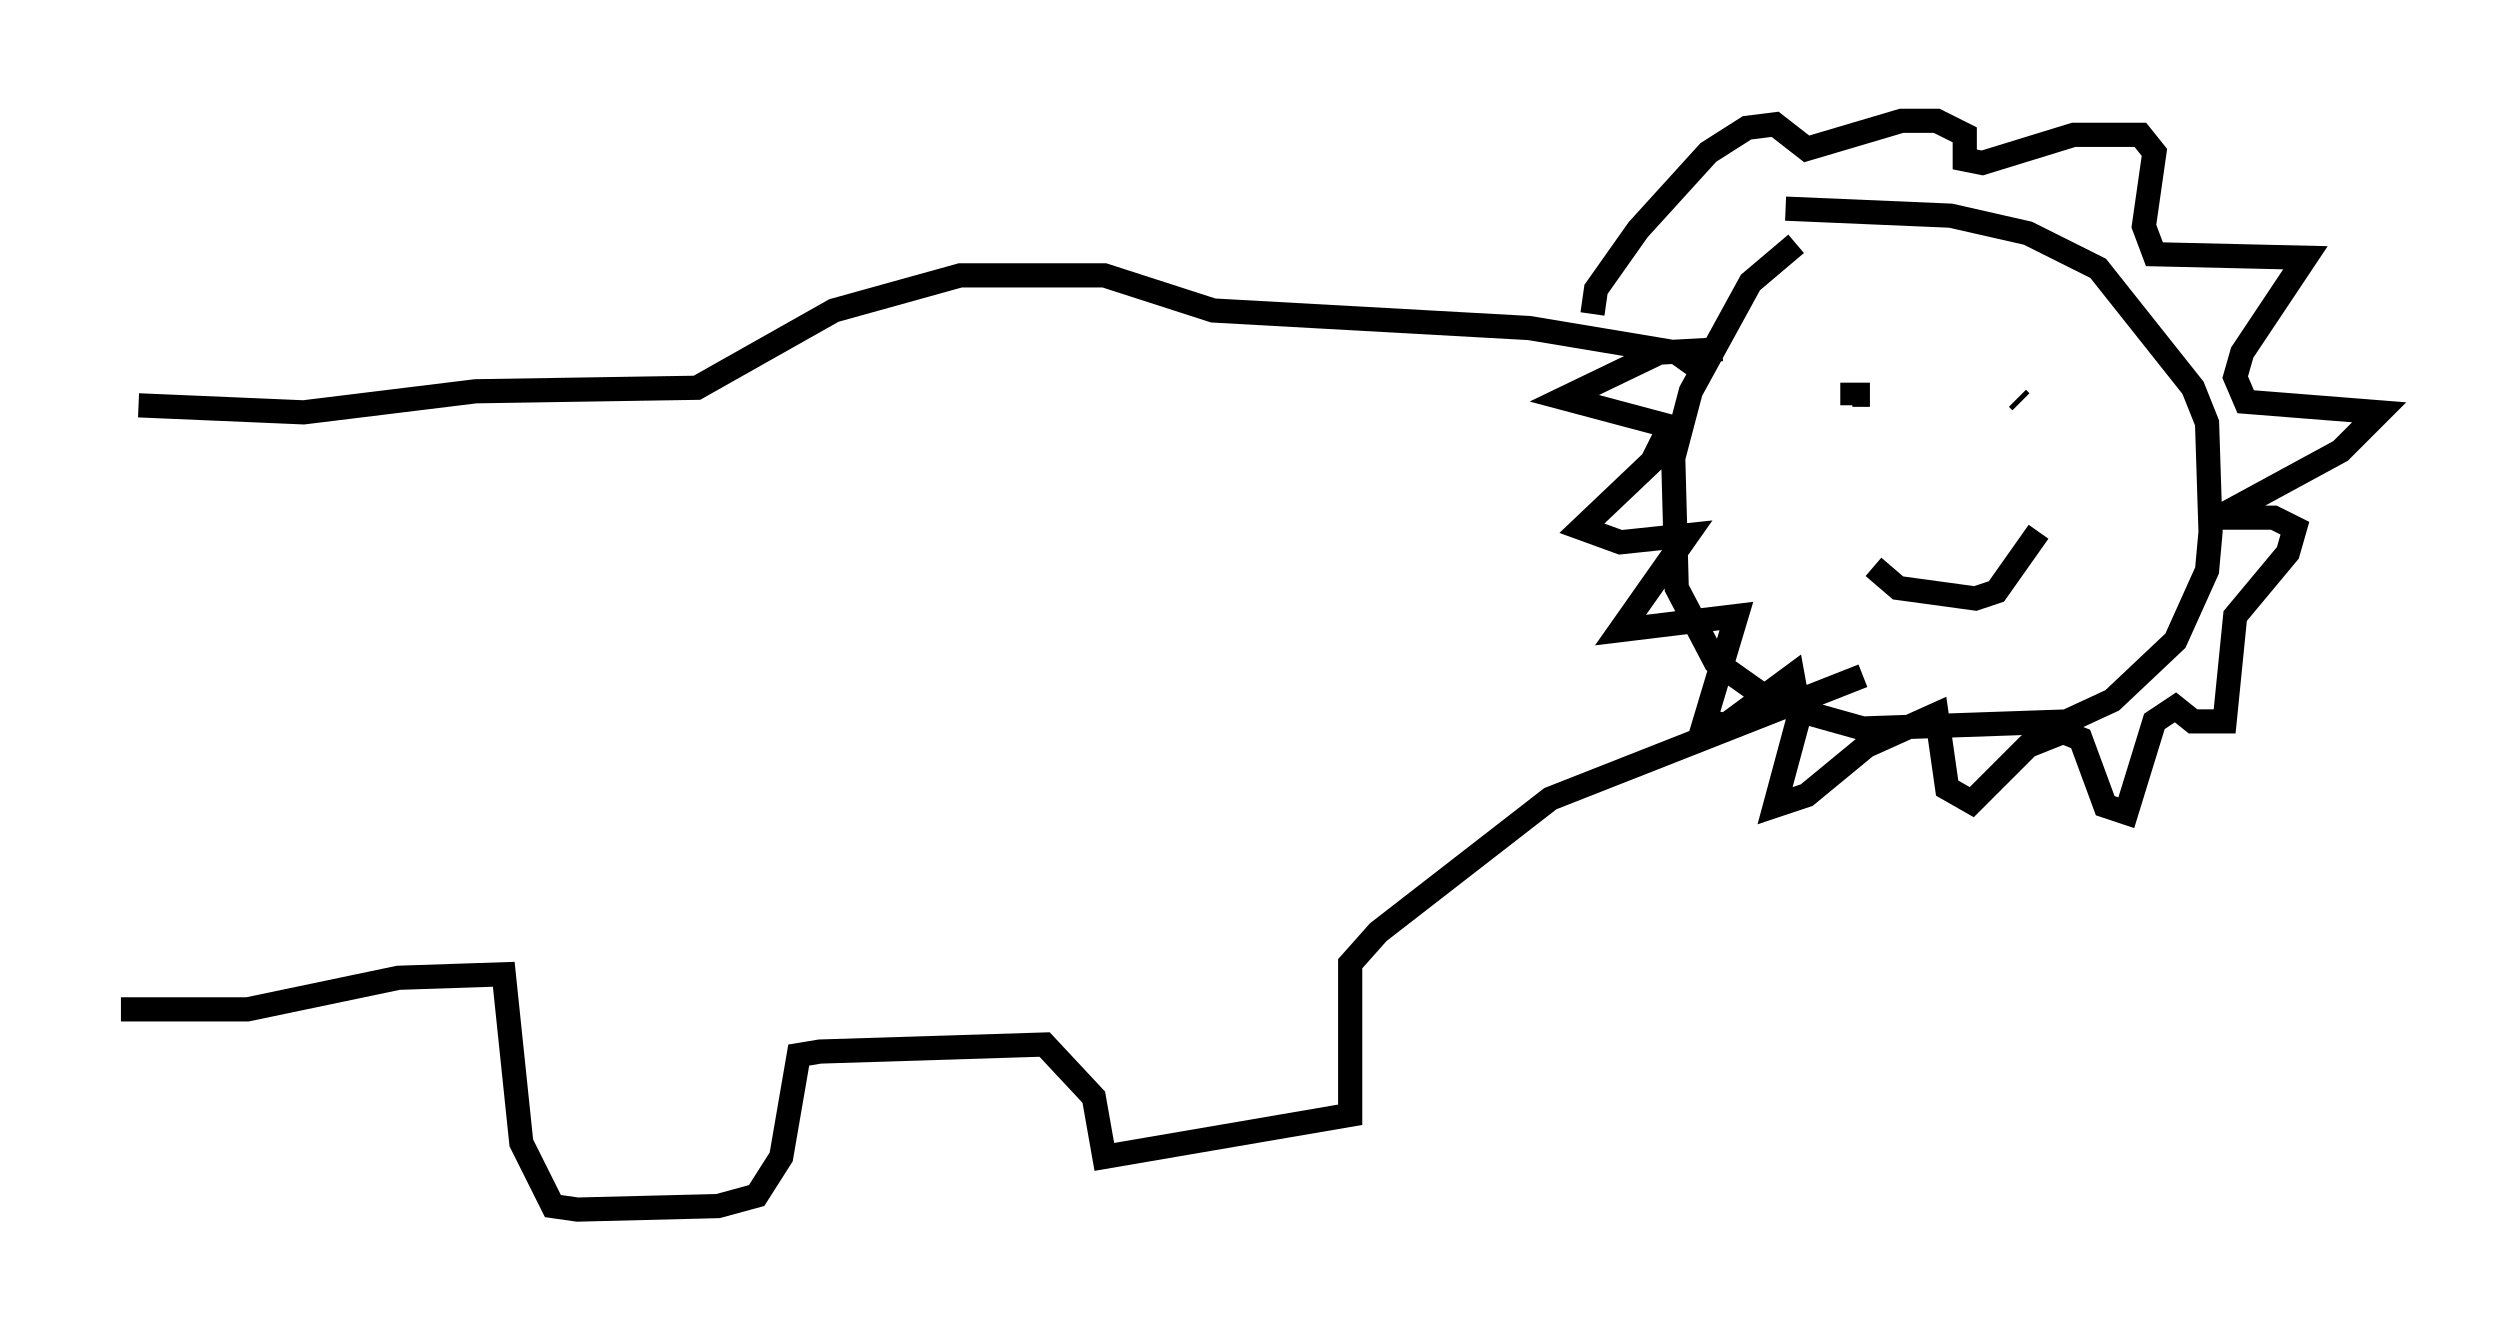 <?xml version="1.0" encoding="utf-8" ?>
<svg baseProfile="full" height="55.028" version="1.1" width="103.396" xmlns="http://www.w3.org/2000/svg" xmlns:ev="http://www.w3.org/2001/xml-events" xmlns:xlink="http://www.w3.org/1999/xlink"><defs /><rect fill="white" height="55.028" width="103.396" x="0" y="0" /><path d="M76.028, 9.793 m-1.743, 0.291 l-1.888, 1.598 -2.469, 4.503 l-0.726, 2.76 0.145, 5.374 l1.598, 3.05 2.469, 1.743 l3.631, 1.017 8.425, -0.291 l1.888, -0.872 2.615, -2.469 l1.307, -2.905 0.145, -1.598 l-0.145, -4.503 -0.581, -1.453 l-3.922, -4.939 -2.905, -1.453 l-3.196, -0.726 -6.827, -0.291 m-2.615, 5.81 l-2.615, 0.145 -3.922, 1.888 l4.358, 1.162 -0.726, 1.453 l-2.905, 2.76 1.598, 0.581 l2.76, -0.291 -2.76, 3.922 l4.793, -0.581 -1.307, 4.358 l0.872, 0.145 2.76, -2.034 l0.291, 1.598 -1.017, 3.777 l1.307, -0.436 2.469, -2.034 l2.905, -1.307 0.436, 3.05 l1.017, 0.581 2.324, -2.324 l1.453, -0.581 0.726, 0.291 l1.017, 2.76 0.872, 0.291 l1.162, -3.777 0.872, -0.581 l0.726, 0.581 1.307, 0.0 l0.436, -4.358 2.179, -2.615 l0.291, -1.017 -0.872, -0.436 l-2.324, 0.0 5.084, -2.76 l1.598, -1.598 -5.52, -0.436 l-0.436, -1.017 0.291, -1.017 l2.615, -3.922 -6.246, -0.145 l-0.436, -1.162 0.436, -3.05 l-0.581, -0.726 -2.76, 0.0 l-3.777, 1.162 -0.726, -0.145 l0.0, -1.017 -1.162, -0.581 l-1.453, 0.0 -3.922, 1.162 l-1.307, -1.017 -1.162, 0.145 l-1.598, 1.017 -2.905, 3.196 l-1.743, 2.469 -0.145, 1.017 m11.475, 3.341 l-0.726, 0.0 0.0, 0.436 m6.972, -0.145 l-0.145, -0.145 m-5.955, 6.972 l1.017, 0.872 3.196, 0.436 l0.872, -0.291 1.743, -2.469 m-13.944, -6.682 l-1.017, -0.726 -6.101, -1.017 l-13.073, -0.726 -4.503, -1.453 l-5.955, 0.0 -5.229, 1.453 l-5.665, 3.196 -9.151, 0.145 l-7.117, 0.872 -6.827, -0.291 m71.318, 11.184 l-12.927, 5.084 -7.117, 5.52 l-1.162, 1.307 0.0, 6.246 l-10.168, 1.743 -0.436, -2.469 l-2.034, -2.179 -9.296, 0.291 l-0.872, 0.145 -0.726, 4.212 l-1.017, 1.598 -1.598, 0.436 l-5.81, 0.145 -1.017, -0.145 l-1.307, -2.615 -0.726, -6.972 l-4.358, 0.145 -6.246, 1.307 l-5.229, 0.0 " fill="none" stroke="black" stroke-width="1" /></svg>